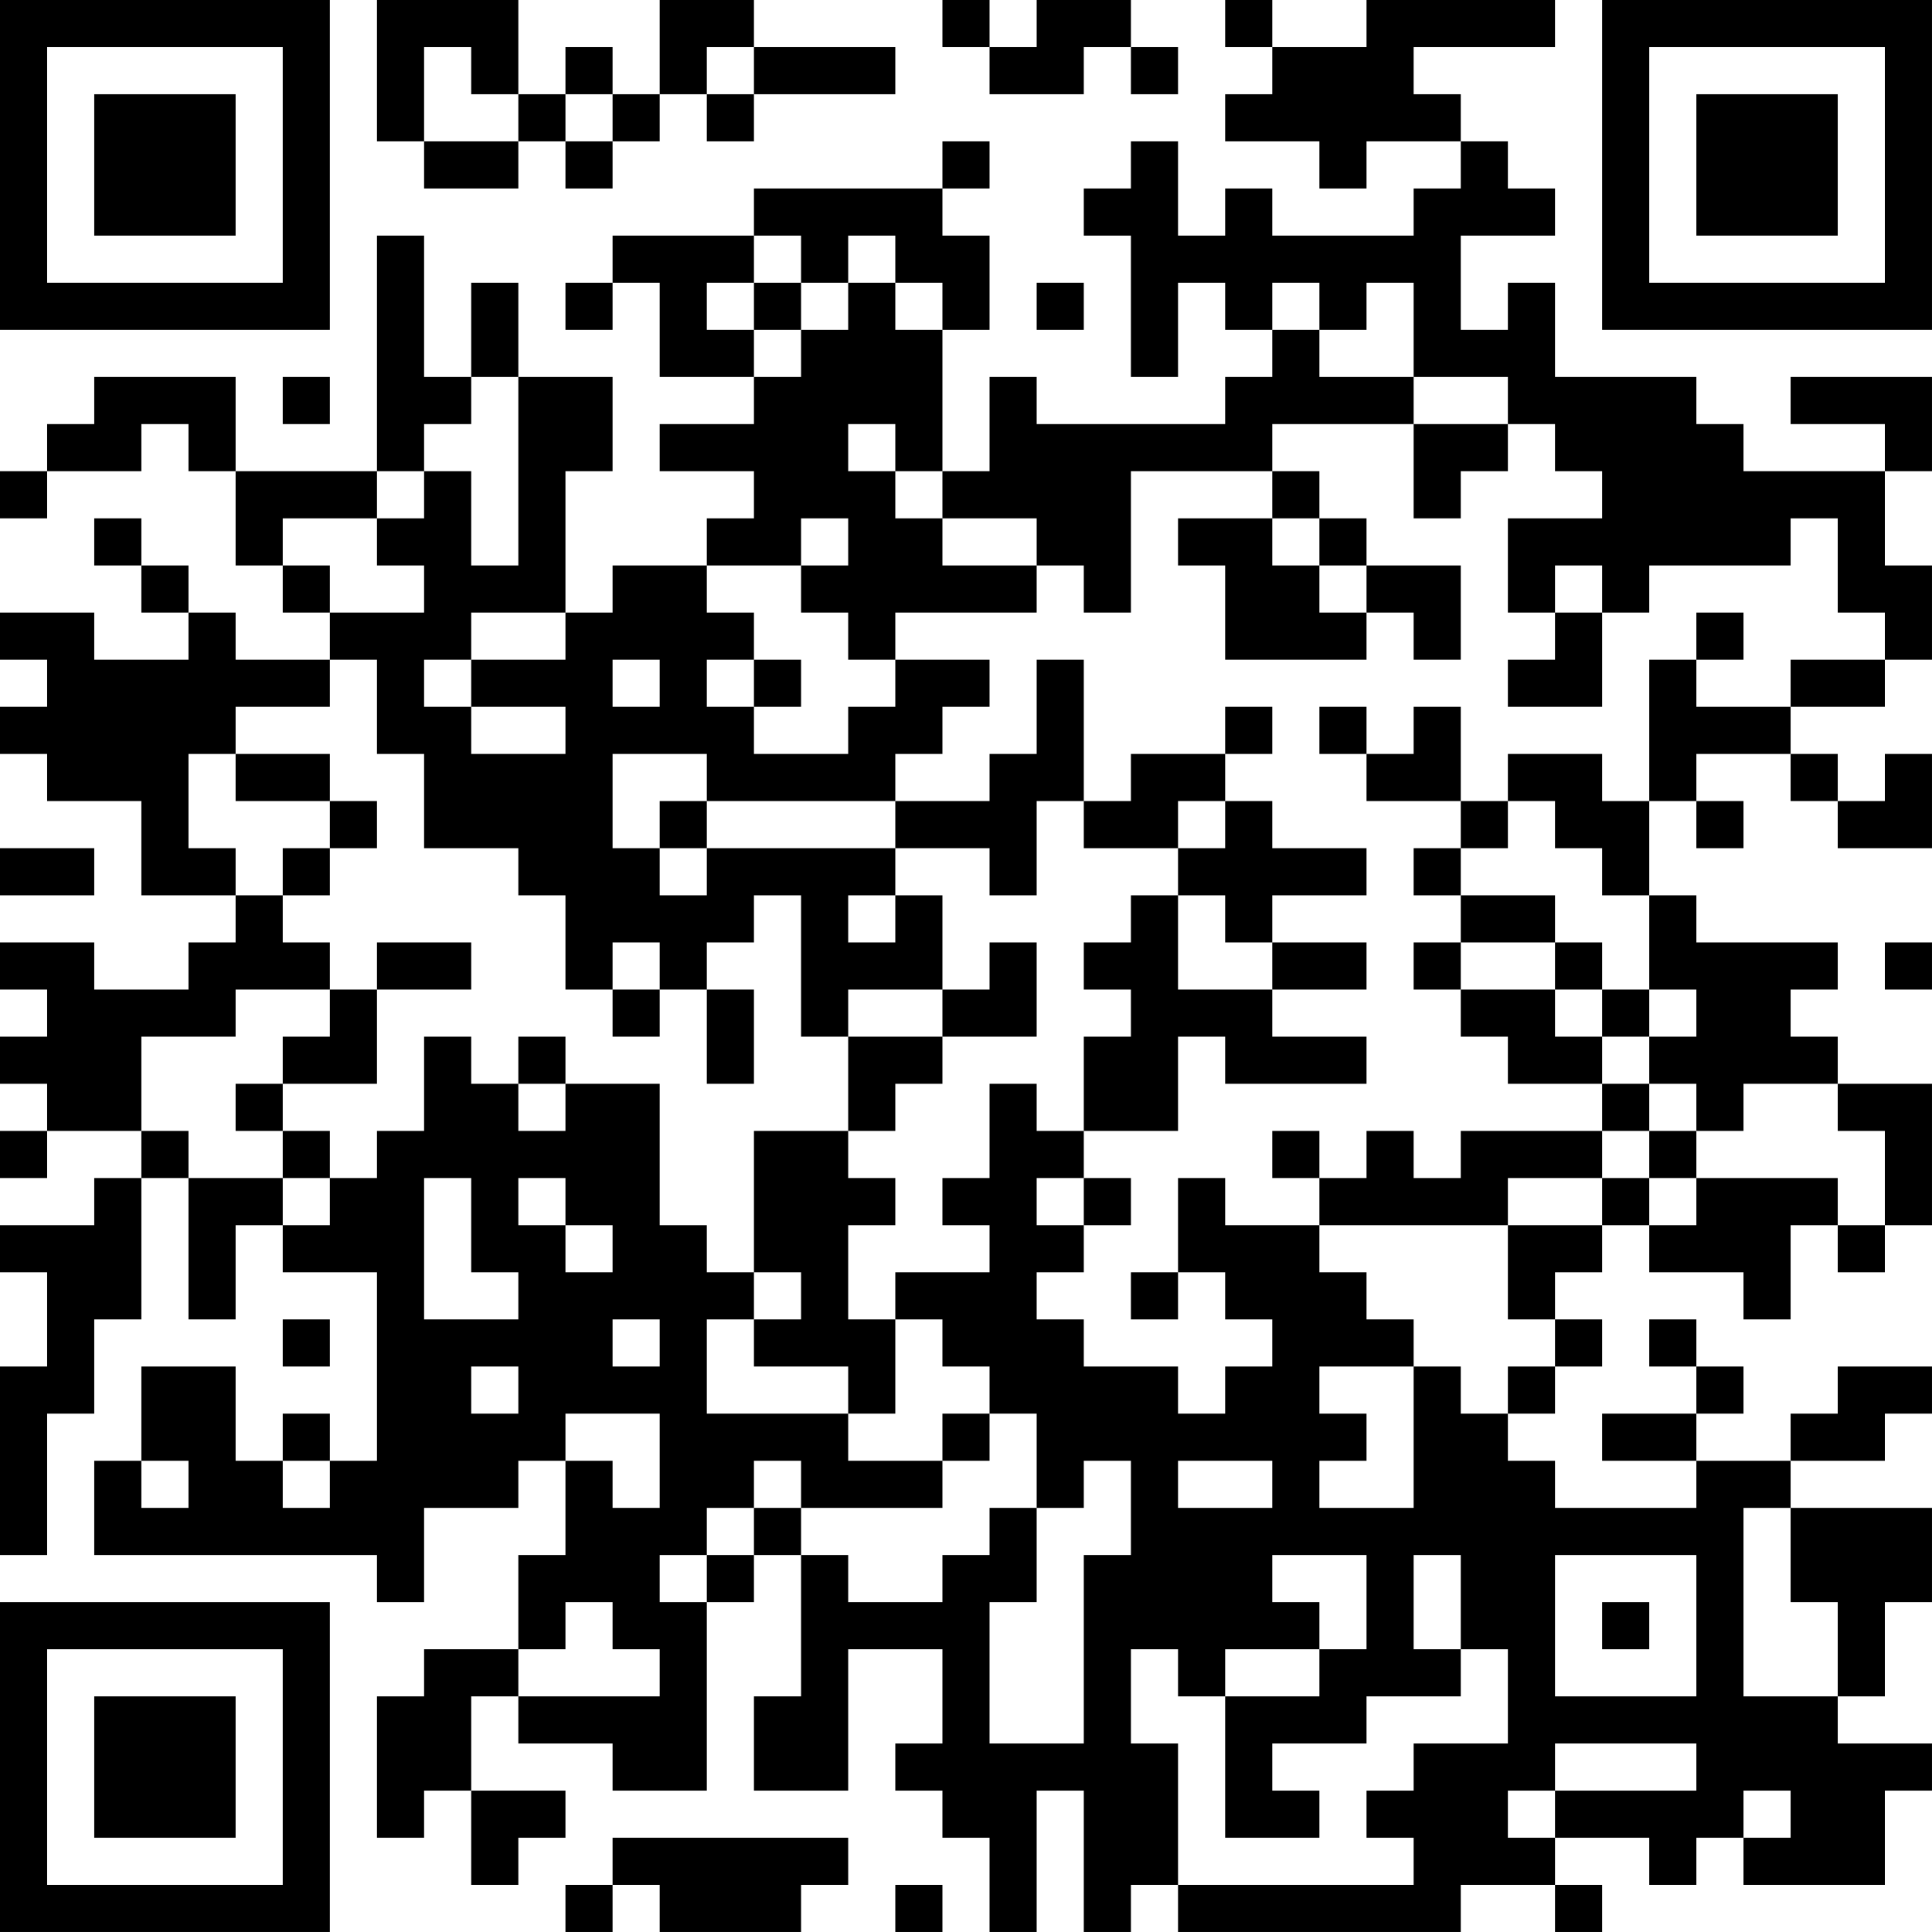 <?xml version="1.0" encoding="UTF-8"?>
<svg xmlns="http://www.w3.org/2000/svg" version="1.1" width="200" height="200" viewBox="0 0 200 200"><rect x="0" y="0" width="200" height="200" fill="#ffffff"/><g transform="scale(4.878)"><g transform="translate(0,0)"><path fill-rule="evenodd" d="M8 0L8 3L9 3L9 4L11 4L11 3L12 3L12 4L13 4L13 3L14 3L14 2L15 2L15 3L16 3L16 2L19 2L19 1L16 1L16 0L14 0L14 2L13 2L13 1L12 1L12 2L11 2L11 0ZM20 0L20 1L21 1L21 2L23 2L23 1L24 1L24 2L25 2L25 1L24 1L24 0L22 0L22 1L21 1L21 0ZM26 0L26 1L27 1L27 2L26 2L26 3L28 3L28 4L29 4L29 3L31 3L31 4L30 4L30 5L27 5L27 4L26 4L26 5L25 5L25 3L24 3L24 4L23 4L23 5L24 5L24 8L25 8L25 6L26 6L26 7L27 7L27 8L26 8L26 9L22 9L22 8L21 8L21 10L20 10L20 7L21 7L21 5L20 5L20 4L21 4L21 3L20 3L20 4L16 4L16 5L13 5L13 6L12 6L12 7L13 7L13 6L14 6L14 8L16 8L16 9L14 9L14 10L16 10L16 11L15 11L15 12L13 12L13 13L12 13L12 10L13 10L13 8L11 8L11 6L10 6L10 8L9 8L9 5L8 5L8 10L5 10L5 8L2 8L2 9L1 9L1 10L0 10L0 11L1 11L1 10L3 10L3 9L4 9L4 10L5 10L5 12L6 12L6 13L7 13L7 14L5 14L5 13L4 13L4 12L3 12L3 11L2 11L2 12L3 12L3 13L4 13L4 14L2 14L2 13L0 13L0 14L1 14L1 15L0 15L0 16L1 16L1 17L3 17L3 19L5 19L5 20L4 20L4 21L2 21L2 20L0 20L0 21L1 21L1 22L0 22L0 23L1 23L1 24L0 24L0 25L1 25L1 24L3 24L3 25L2 25L2 26L0 26L0 27L1 27L1 29L0 29L0 33L1 33L1 30L2 30L2 28L3 28L3 25L4 25L4 28L5 28L5 26L6 26L6 27L8 27L8 31L7 31L7 30L6 30L6 31L5 31L5 29L3 29L3 31L2 31L2 33L8 33L8 34L9 34L9 32L11 32L11 31L12 31L12 33L11 33L11 35L9 35L9 36L8 36L8 39L9 39L9 38L10 38L10 40L11 40L11 39L12 39L12 38L10 38L10 36L11 36L11 37L13 37L13 38L15 38L15 34L16 34L16 33L17 33L17 36L16 36L16 38L18 38L18 35L20 35L20 37L19 37L19 38L20 38L20 39L21 39L21 41L22 41L22 38L23 38L23 41L24 41L24 40L25 40L25 41L31 41L31 40L33 40L33 41L34 41L34 40L33 40L33 39L35 39L35 40L36 40L36 39L37 39L37 40L40 40L40 38L41 38L41 37L39 37L39 36L40 36L40 34L41 34L41 32L38 32L38 31L40 31L40 30L41 30L41 29L39 29L39 30L38 30L38 31L36 31L36 30L37 30L37 29L36 29L36 28L35 28L35 29L36 29L36 30L34 30L34 31L36 31L36 32L33 32L33 31L32 31L32 30L33 30L33 29L34 29L34 28L33 28L33 27L34 27L34 26L35 26L35 27L37 27L37 28L38 28L38 26L39 26L39 27L40 27L40 26L41 26L41 23L39 23L39 22L38 22L38 21L39 21L39 20L36 20L36 19L35 19L35 17L36 17L36 18L37 18L37 17L36 17L36 16L38 16L38 17L39 17L39 18L41 18L41 16L40 16L40 17L39 17L39 16L38 16L38 15L40 15L40 14L41 14L41 12L40 12L40 10L41 10L41 8L38 8L38 9L40 9L40 10L37 10L37 9L36 9L36 8L33 8L33 6L32 6L32 7L31 7L31 5L33 5L33 4L32 4L32 3L31 3L31 2L30 2L30 1L33 1L33 0L29 0L29 1L27 1L27 0ZM9 1L9 3L11 3L11 2L10 2L10 1ZM15 1L15 2L16 2L16 1ZM12 2L12 3L13 3L13 2ZM16 5L16 6L15 6L15 7L16 7L16 8L17 8L17 7L18 7L18 6L19 6L19 7L20 7L20 6L19 6L19 5L18 5L18 6L17 6L17 5ZM16 6L16 7L17 7L17 6ZM22 6L22 7L23 7L23 6ZM27 6L27 7L28 7L28 8L30 8L30 9L27 9L27 10L24 10L24 13L23 13L23 12L22 12L22 11L20 11L20 10L19 10L19 9L18 9L18 10L19 10L19 11L20 11L20 12L22 12L22 13L19 13L19 14L18 14L18 13L17 13L17 12L18 12L18 11L17 11L17 12L15 12L15 13L16 13L16 14L15 14L15 15L16 15L16 16L18 16L18 15L19 15L19 14L21 14L21 15L20 15L20 16L19 16L19 17L15 17L15 16L13 16L13 18L14 18L14 19L15 19L15 18L19 18L19 19L18 19L18 20L19 20L19 19L20 19L20 21L18 21L18 22L17 22L17 19L16 19L16 20L15 20L15 21L14 21L14 20L13 20L13 21L12 21L12 19L11 19L11 18L9 18L9 16L8 16L8 14L7 14L7 15L5 15L5 16L4 16L4 18L5 18L5 19L6 19L6 20L7 20L7 21L5 21L5 22L3 22L3 24L4 24L4 25L6 25L6 26L7 26L7 25L8 25L8 24L9 24L9 22L10 22L10 23L11 23L11 24L12 24L12 23L14 23L14 26L15 26L15 27L16 27L16 28L15 28L15 30L18 30L18 31L20 31L20 32L17 32L17 31L16 31L16 32L15 32L15 33L14 33L14 34L15 34L15 33L16 33L16 32L17 32L17 33L18 33L18 34L20 34L20 33L21 33L21 32L22 32L22 34L21 34L21 37L23 37L23 33L24 33L24 31L23 31L23 32L22 32L22 30L21 30L21 29L20 29L20 28L19 28L19 27L21 27L21 26L20 26L20 25L21 25L21 23L22 23L22 24L23 24L23 25L22 25L22 26L23 26L23 27L22 27L22 28L23 28L23 29L25 29L25 30L26 30L26 29L27 29L27 28L26 28L26 27L25 27L25 25L26 25L26 26L28 26L28 27L29 27L29 28L30 28L30 29L28 29L28 30L29 30L29 31L28 31L28 32L30 32L30 29L31 29L31 30L32 30L32 29L33 29L33 28L32 28L32 26L34 26L34 25L35 25L35 26L36 26L36 25L39 25L39 26L40 26L40 24L39 24L39 23L37 23L37 24L36 24L36 23L35 23L35 22L36 22L36 21L35 21L35 19L34 19L34 18L33 18L33 17L32 17L32 16L34 16L34 17L35 17L35 14L36 14L36 15L38 15L38 14L40 14L40 13L39 13L39 11L38 11L38 12L35 12L35 13L34 13L34 12L33 12L33 13L32 13L32 11L34 11L34 10L33 10L33 9L32 9L32 8L30 8L30 6L29 6L29 7L28 7L28 6ZM6 8L6 9L7 9L7 8ZM10 8L10 9L9 9L9 10L8 10L8 11L6 11L6 12L7 12L7 13L9 13L9 12L8 12L8 11L9 11L9 10L10 10L10 12L11 12L11 8ZM30 9L30 11L31 11L31 10L32 10L32 9ZM27 10L27 11L25 11L25 12L26 12L26 14L29 14L29 13L30 13L30 14L31 14L31 12L29 12L29 11L28 11L28 10ZM27 11L27 12L28 12L28 13L29 13L29 12L28 12L28 11ZM10 13L10 14L9 14L9 15L10 15L10 16L12 16L12 15L10 15L10 14L12 14L12 13ZM33 13L33 14L32 14L32 15L34 15L34 13ZM36 13L36 14L37 14L37 13ZM13 14L13 15L14 15L14 14ZM16 14L16 15L17 15L17 14ZM22 14L22 16L21 16L21 17L19 17L19 18L21 18L21 19L22 19L22 17L23 17L23 18L25 18L25 19L24 19L24 20L23 20L23 21L24 21L24 22L23 22L23 24L25 24L25 22L26 22L26 23L29 23L29 22L27 22L27 21L29 21L29 20L27 20L27 19L29 19L29 18L27 18L27 17L26 17L26 16L27 16L27 15L26 15L26 16L24 16L24 17L23 17L23 14ZM28 15L28 16L29 16L29 17L31 17L31 18L30 18L30 19L31 19L31 20L30 20L30 21L31 21L31 22L32 22L32 23L34 23L34 24L31 24L31 25L30 25L30 24L29 24L29 25L28 25L28 24L27 24L27 25L28 25L28 26L32 26L32 25L34 25L34 24L35 24L35 25L36 25L36 24L35 24L35 23L34 23L34 22L35 22L35 21L34 21L34 20L33 20L33 19L31 19L31 18L32 18L32 17L31 17L31 15L30 15L30 16L29 16L29 15ZM5 16L5 17L7 17L7 18L6 18L6 19L7 19L7 18L8 18L8 17L7 17L7 16ZM14 17L14 18L15 18L15 17ZM25 17L25 18L26 18L26 17ZM0 18L0 19L2 19L2 18ZM25 19L25 21L27 21L27 20L26 20L26 19ZM8 20L8 21L7 21L7 22L6 22L6 23L5 23L5 24L6 24L6 25L7 25L7 24L6 24L6 23L8 23L8 21L10 21L10 20ZM21 20L21 21L20 21L20 22L18 22L18 24L16 24L16 27L17 27L17 28L16 28L16 29L18 29L18 30L19 30L19 28L18 28L18 26L19 26L19 25L18 25L18 24L19 24L19 23L20 23L20 22L22 22L22 20ZM31 20L31 21L33 21L33 22L34 22L34 21L33 21L33 20ZM40 20L40 21L41 21L41 20ZM13 21L13 22L14 22L14 21ZM15 21L15 23L16 23L16 21ZM11 22L11 23L12 23L12 22ZM9 25L9 28L11 28L11 27L10 27L10 25ZM11 25L11 26L12 26L12 27L13 27L13 26L12 26L12 25ZM23 25L23 26L24 26L24 25ZM24 27L24 28L25 28L25 27ZM6 28L6 29L7 29L7 28ZM13 28L13 29L14 29L14 28ZM10 29L10 30L11 30L11 29ZM12 30L12 31L13 31L13 32L14 32L14 30ZM20 30L20 31L21 31L21 30ZM3 31L3 32L4 32L4 31ZM6 31L6 32L7 32L7 31ZM25 31L25 32L27 32L27 31ZM37 32L37 36L39 36L39 34L38 34L38 32ZM27 33L27 34L28 34L28 35L26 35L26 36L25 36L25 35L24 35L24 37L25 37L25 40L30 40L30 39L29 39L29 38L30 38L30 37L32 37L32 35L31 35L31 33L30 33L30 35L31 35L31 36L29 36L29 37L27 37L27 38L28 38L28 39L26 39L26 36L28 36L28 35L29 35L29 33ZM33 33L33 36L36 36L36 33ZM12 34L12 35L11 35L11 36L14 36L14 35L13 35L13 34ZM34 34L34 35L35 35L35 34ZM33 37L33 38L32 38L32 39L33 39L33 38L36 38L36 37ZM37 38L37 39L38 39L38 38ZM13 39L13 40L12 40L12 41L13 41L13 40L14 40L14 41L17 41L17 40L18 40L18 39ZM19 40L19 41L20 41L20 40ZM0 0L0 7L7 7L7 0ZM1 1L1 6L6 6L6 1ZM2 2L2 5L5 5L5 2ZM34 0L34 7L41 7L41 0ZM35 1L35 6L40 6L40 1ZM36 2L36 5L39 5L39 2ZM0 34L0 41L7 41L7 34ZM1 35L1 40L6 40L6 35ZM2 36L2 39L5 39L5 36Z" fill="#000000"/></g></g></svg>
